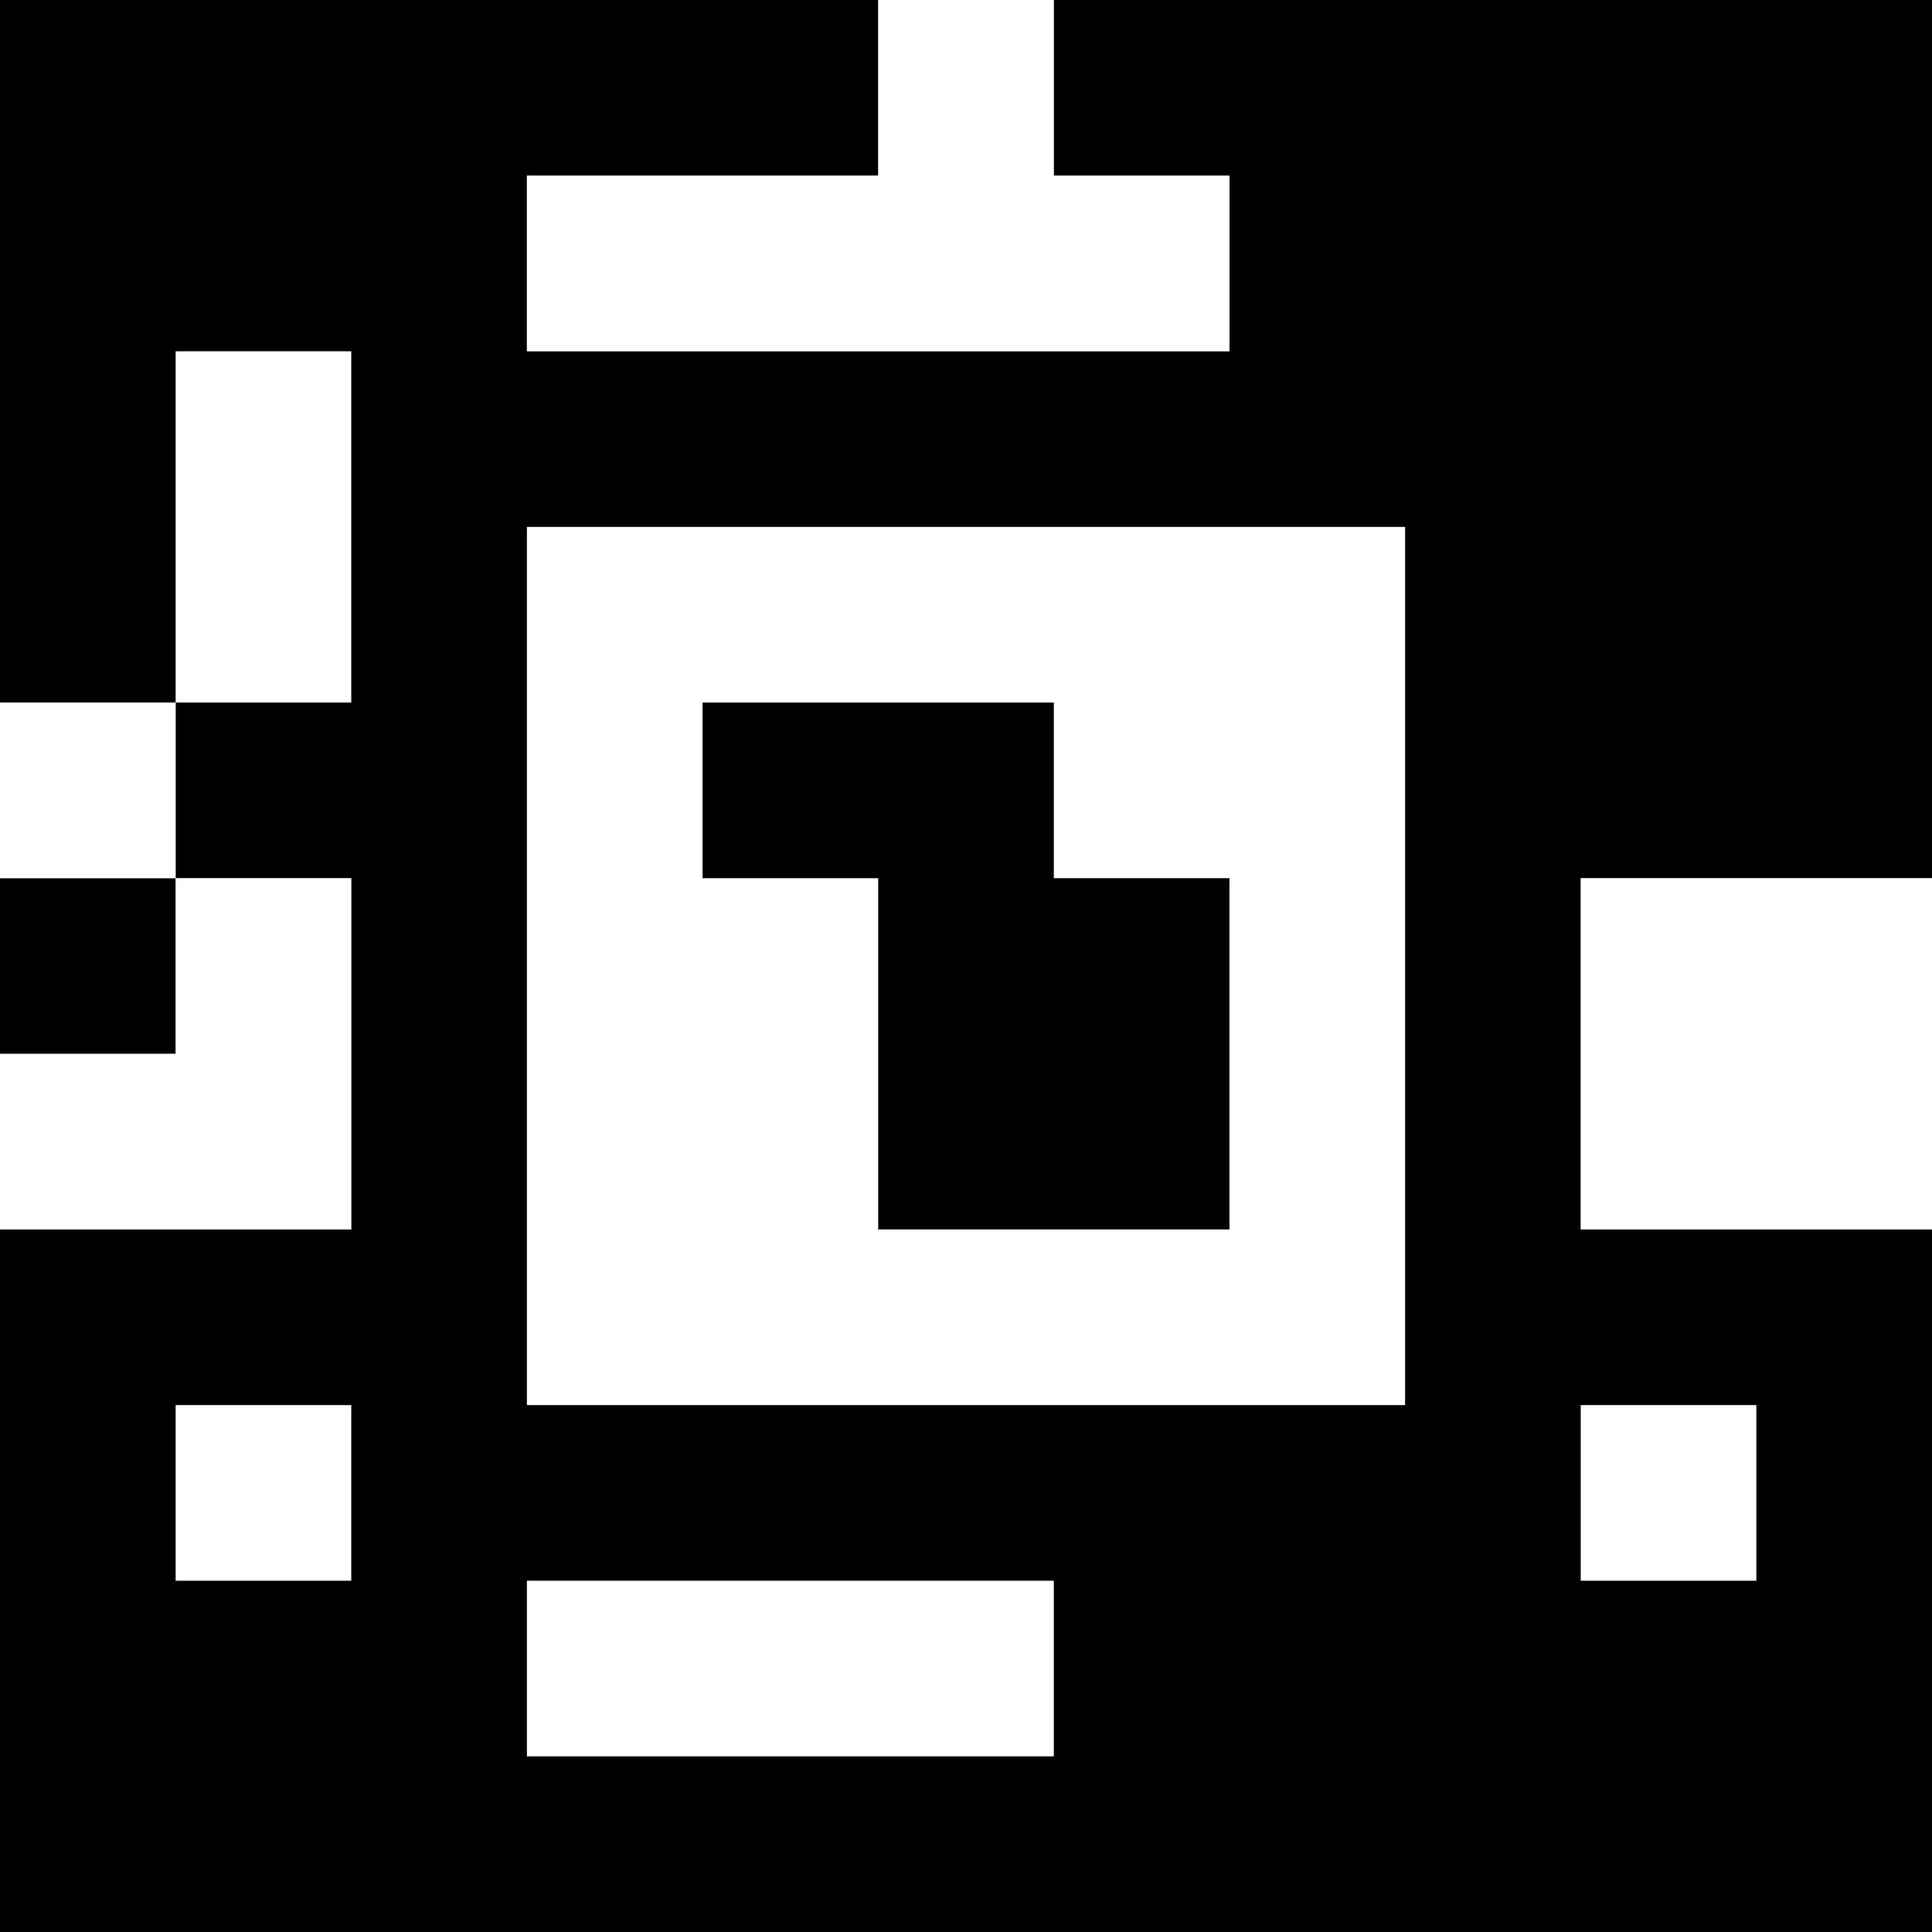 <?xml version="1.0" standalone="yes"?>
<svg xmlns="http://www.w3.org/2000/svg" width="110" height="110">
<rect width="100%" height="100%" fill="#808080" stroke="none"/>
<path style="fill:#000000; stroke:none;" d="M0 0L0 40L10 40L10 50L0 50L0 60L10 60L10 50L20 50L20 70L0 70L0 110L110 110L110 70L90 70L90 50L110 50L110 0L60 0L60 10L70 10L70 20L30 20L30 10L50 10L50 0L0 0z"/>
<path style="fill:#ffffff; stroke:none;" d="M50 0L50 10L30 10L30 20L70 20L70 10L60 10L60 0L50 0M10 20L10 40L20 40L20 20L10 20M30 30L30 80L80 80L80 30L30 30M0 40L0 50L10 50L10 40L0 40z"/>
<path style="fill:#000000; stroke:none;" d="M40 40L40 50L50 50L50 70L70 70L70 50L60 50L60 40L40 40z"/>
<path style="fill:#ffffff; stroke:none;" d="M10 50L10 60L0 60L0 70L20 70L20 50L10 50M90 50L90 70L110 70L110 50L90 50M10 80L10 90L20 90L20 80L10 80M90 80L90 90L100 90L100 80L90 80M30 90L30 100L60 100L60 90L30 90z"/>
</svg>
